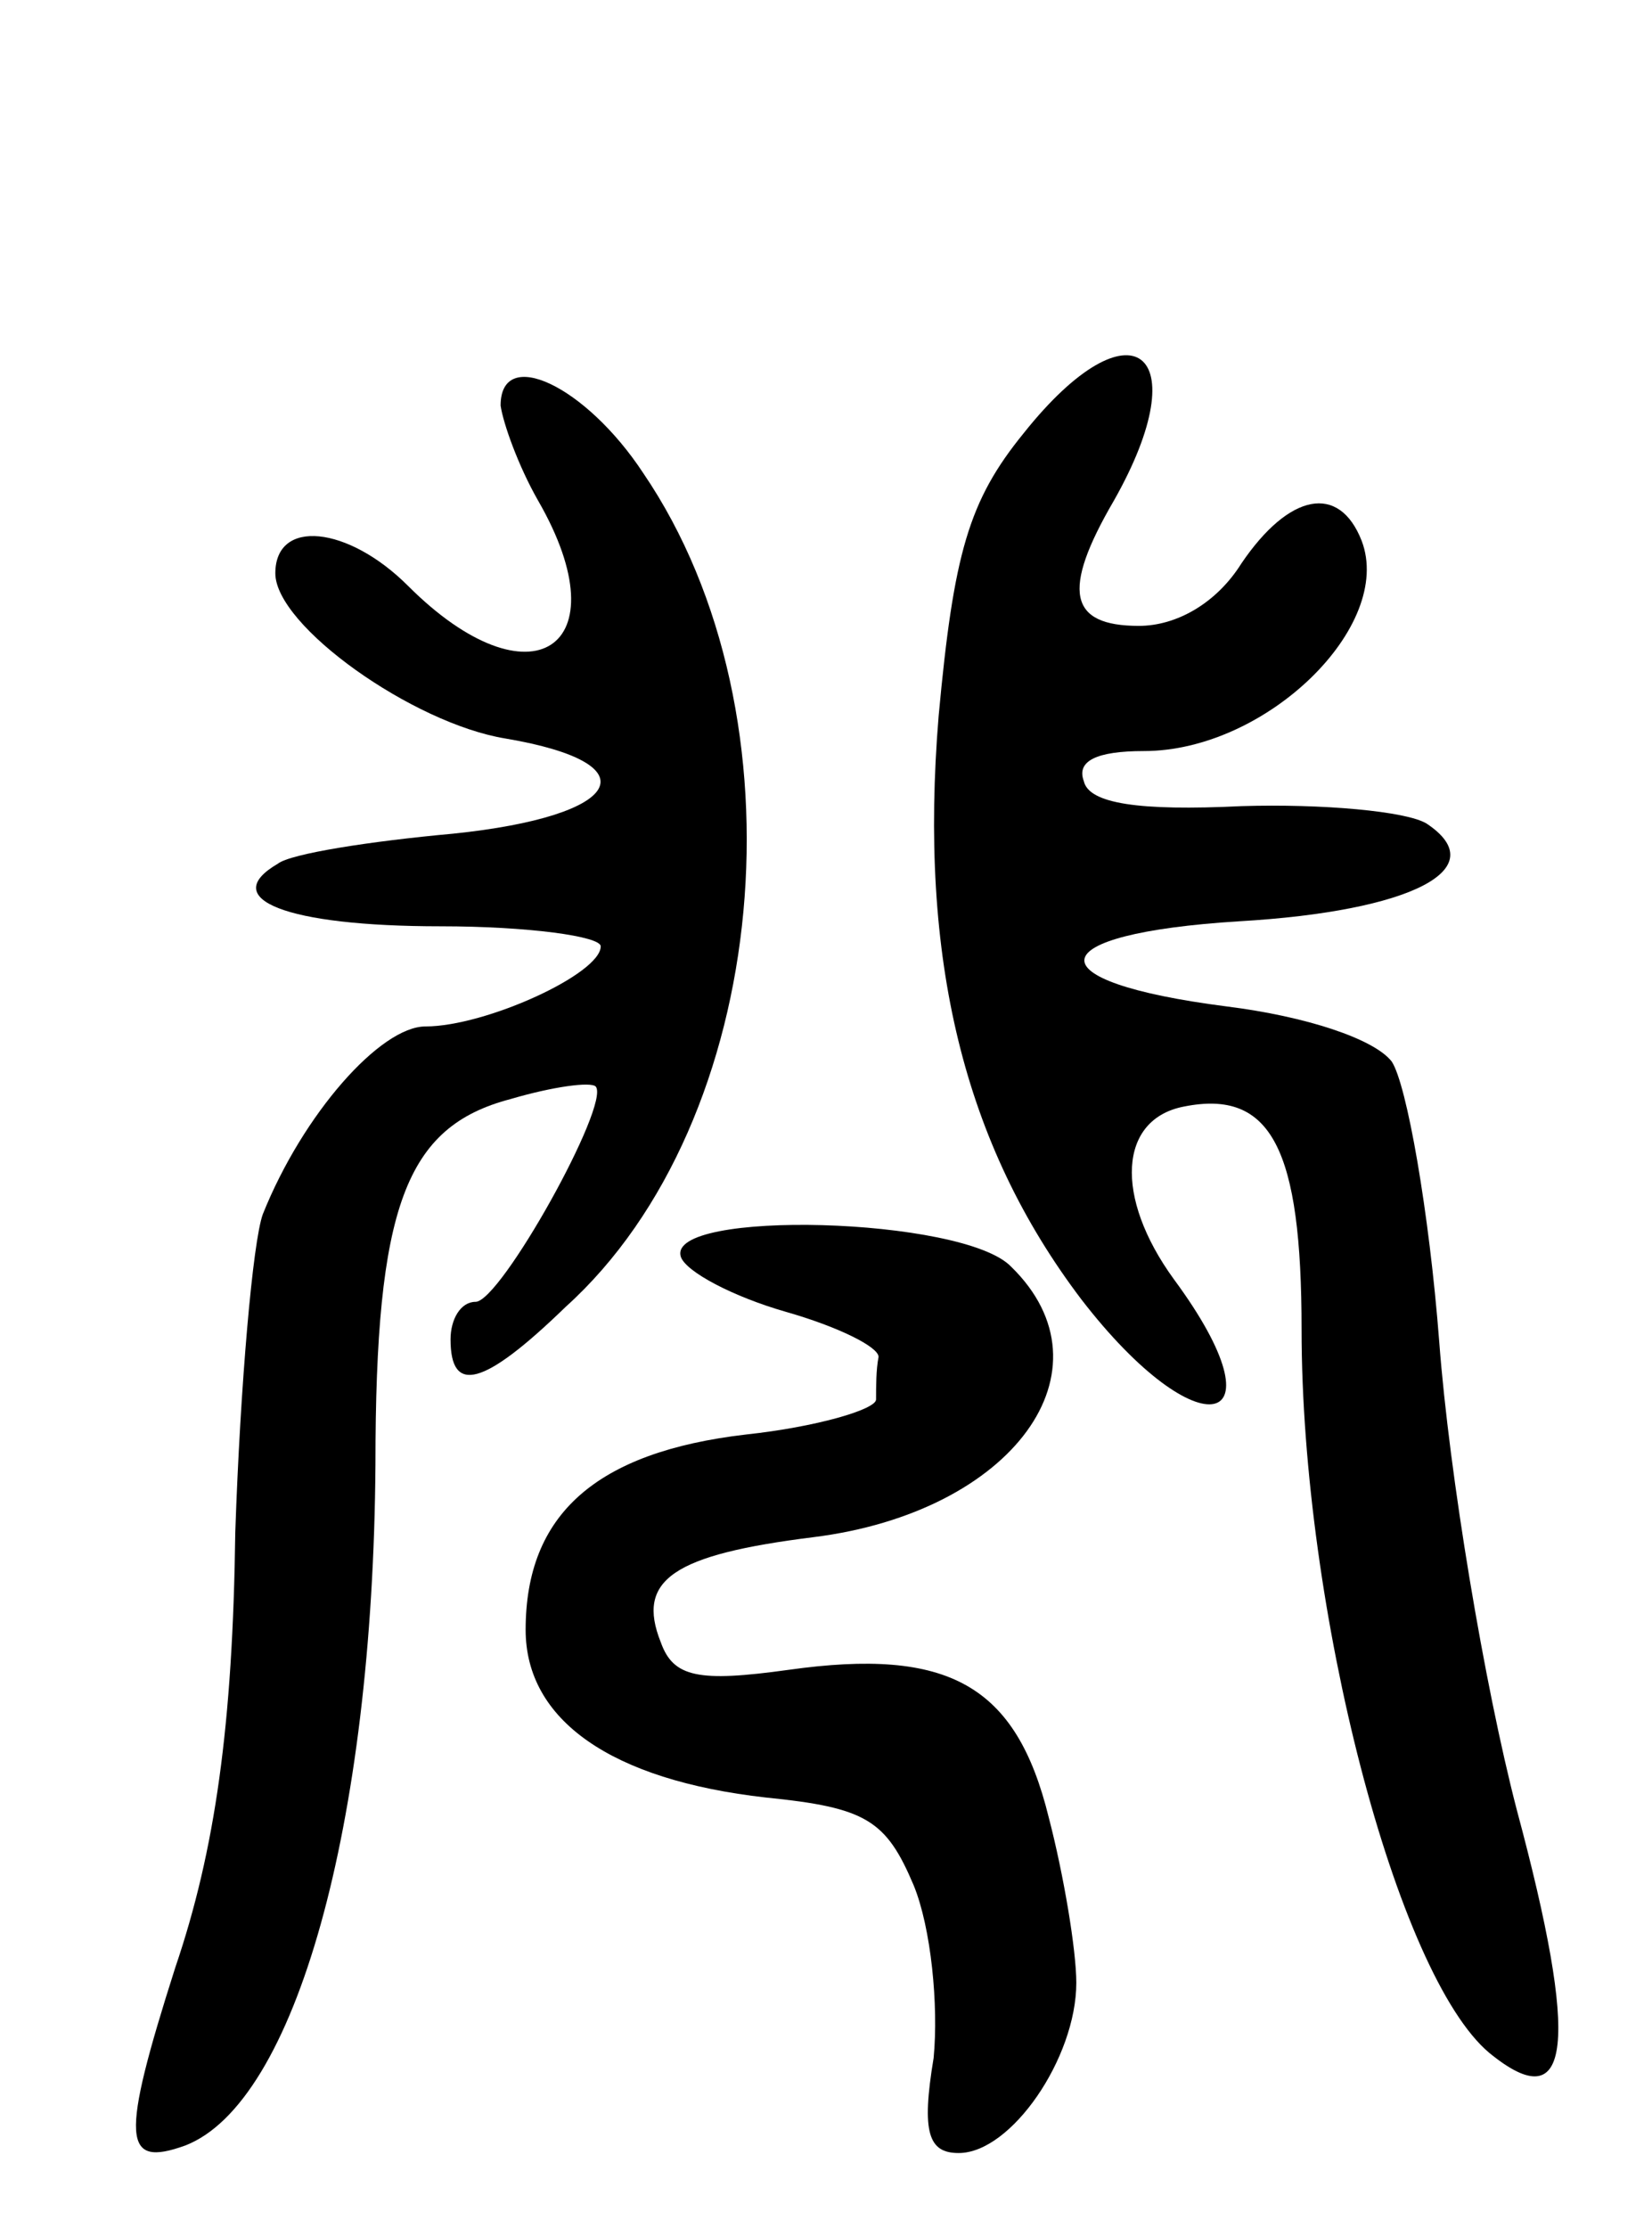<svg version="1.0" xmlns="http://www.w3.org/2000/svg"
 width="66pt" height="89pt" viewBox="0 0 66 89"
 preserveAspectRatio="xMidYMid meet">
<g transform="translate(0,89) scale(0.1,-0.1)"
fill="#000000" stroke="none">
<path d="M409 717 c-22 -27 -28 -48 -34 -113 -8 -97 10 -171 57 -233 47 -61
82 -53 37 8 -24 33 -22 64 4 69 35 7 47 -17 47 -89 0 -112 38 -258 75 -289 33
-27 36 4 11 97 -13 50 -27 134 -31 187 -4 52 -13 103 -19 112 -7 9 -34 18 -66
22 -78 10 -75 29 5 34 69 4 102 21 75 39 -8 5 -42 8 -74 7 -41 -2 -61 1 -63
10 -3 8 5 12 24 12 49 0 100 50 87 84 -9 23 -29 19 -48 -9 -10 -16 -26 -25
-41 -25 -28 0 -31 14 -10 50 34 60 7 81 -36 27z"/>
<path d="M200 728 c1 -7 7 -24 15 -38 34 -59 -3 -83 -52 -34 -24 24 -53 27
-53 5 0 -21 55 -60 92 -66 59 -10 47 -31 -21 -38 -33 -3 -65 -8 -70 -12 -24
-14 3 -25 65 -25 35 0 64 -4 64 -8 0 -11 -46 -32 -70 -32 -18 0 -49 -35 -65
-75 -4 -11 -9 -68 -11 -127 -1 -77 -8 -127 -24 -174 -22 -69 -21 -80 4 -71 44
17 75 128 76 272 0 103 12 135 54 146 17 5 32 7 34 5 6 -7 -38 -86 -48 -86 -6
0 -10 -7 -10 -15 0 -22 13 -19 46 13 82 74 97 236 31 333 -23 35 -57 51 -57
27z"/>
<path d="M272 388 c2 -6 21 -16 42 -22 21 -6 37 -14 37 -18 -1 -5 -1 -12 -1
-17 0 -4 -24 -11 -52 -14 -60 -7 -88 -32 -88 -78 0 -36 34 -60 96 -67 40 -4
48 -9 59 -35 7 -17 10 -48 8 -69 -5 -30 -2 -38 10 -38 21 0 47 38 47 68 0 13
-5 43 -11 66 -13 53 -40 68 -104 59 -36 -5 -46 -3 -51 11 -10 25 5 35 61 42
80 10 121 67 79 108 -19 20 -138 23 -132 4z"/>
</g>
</svg>
